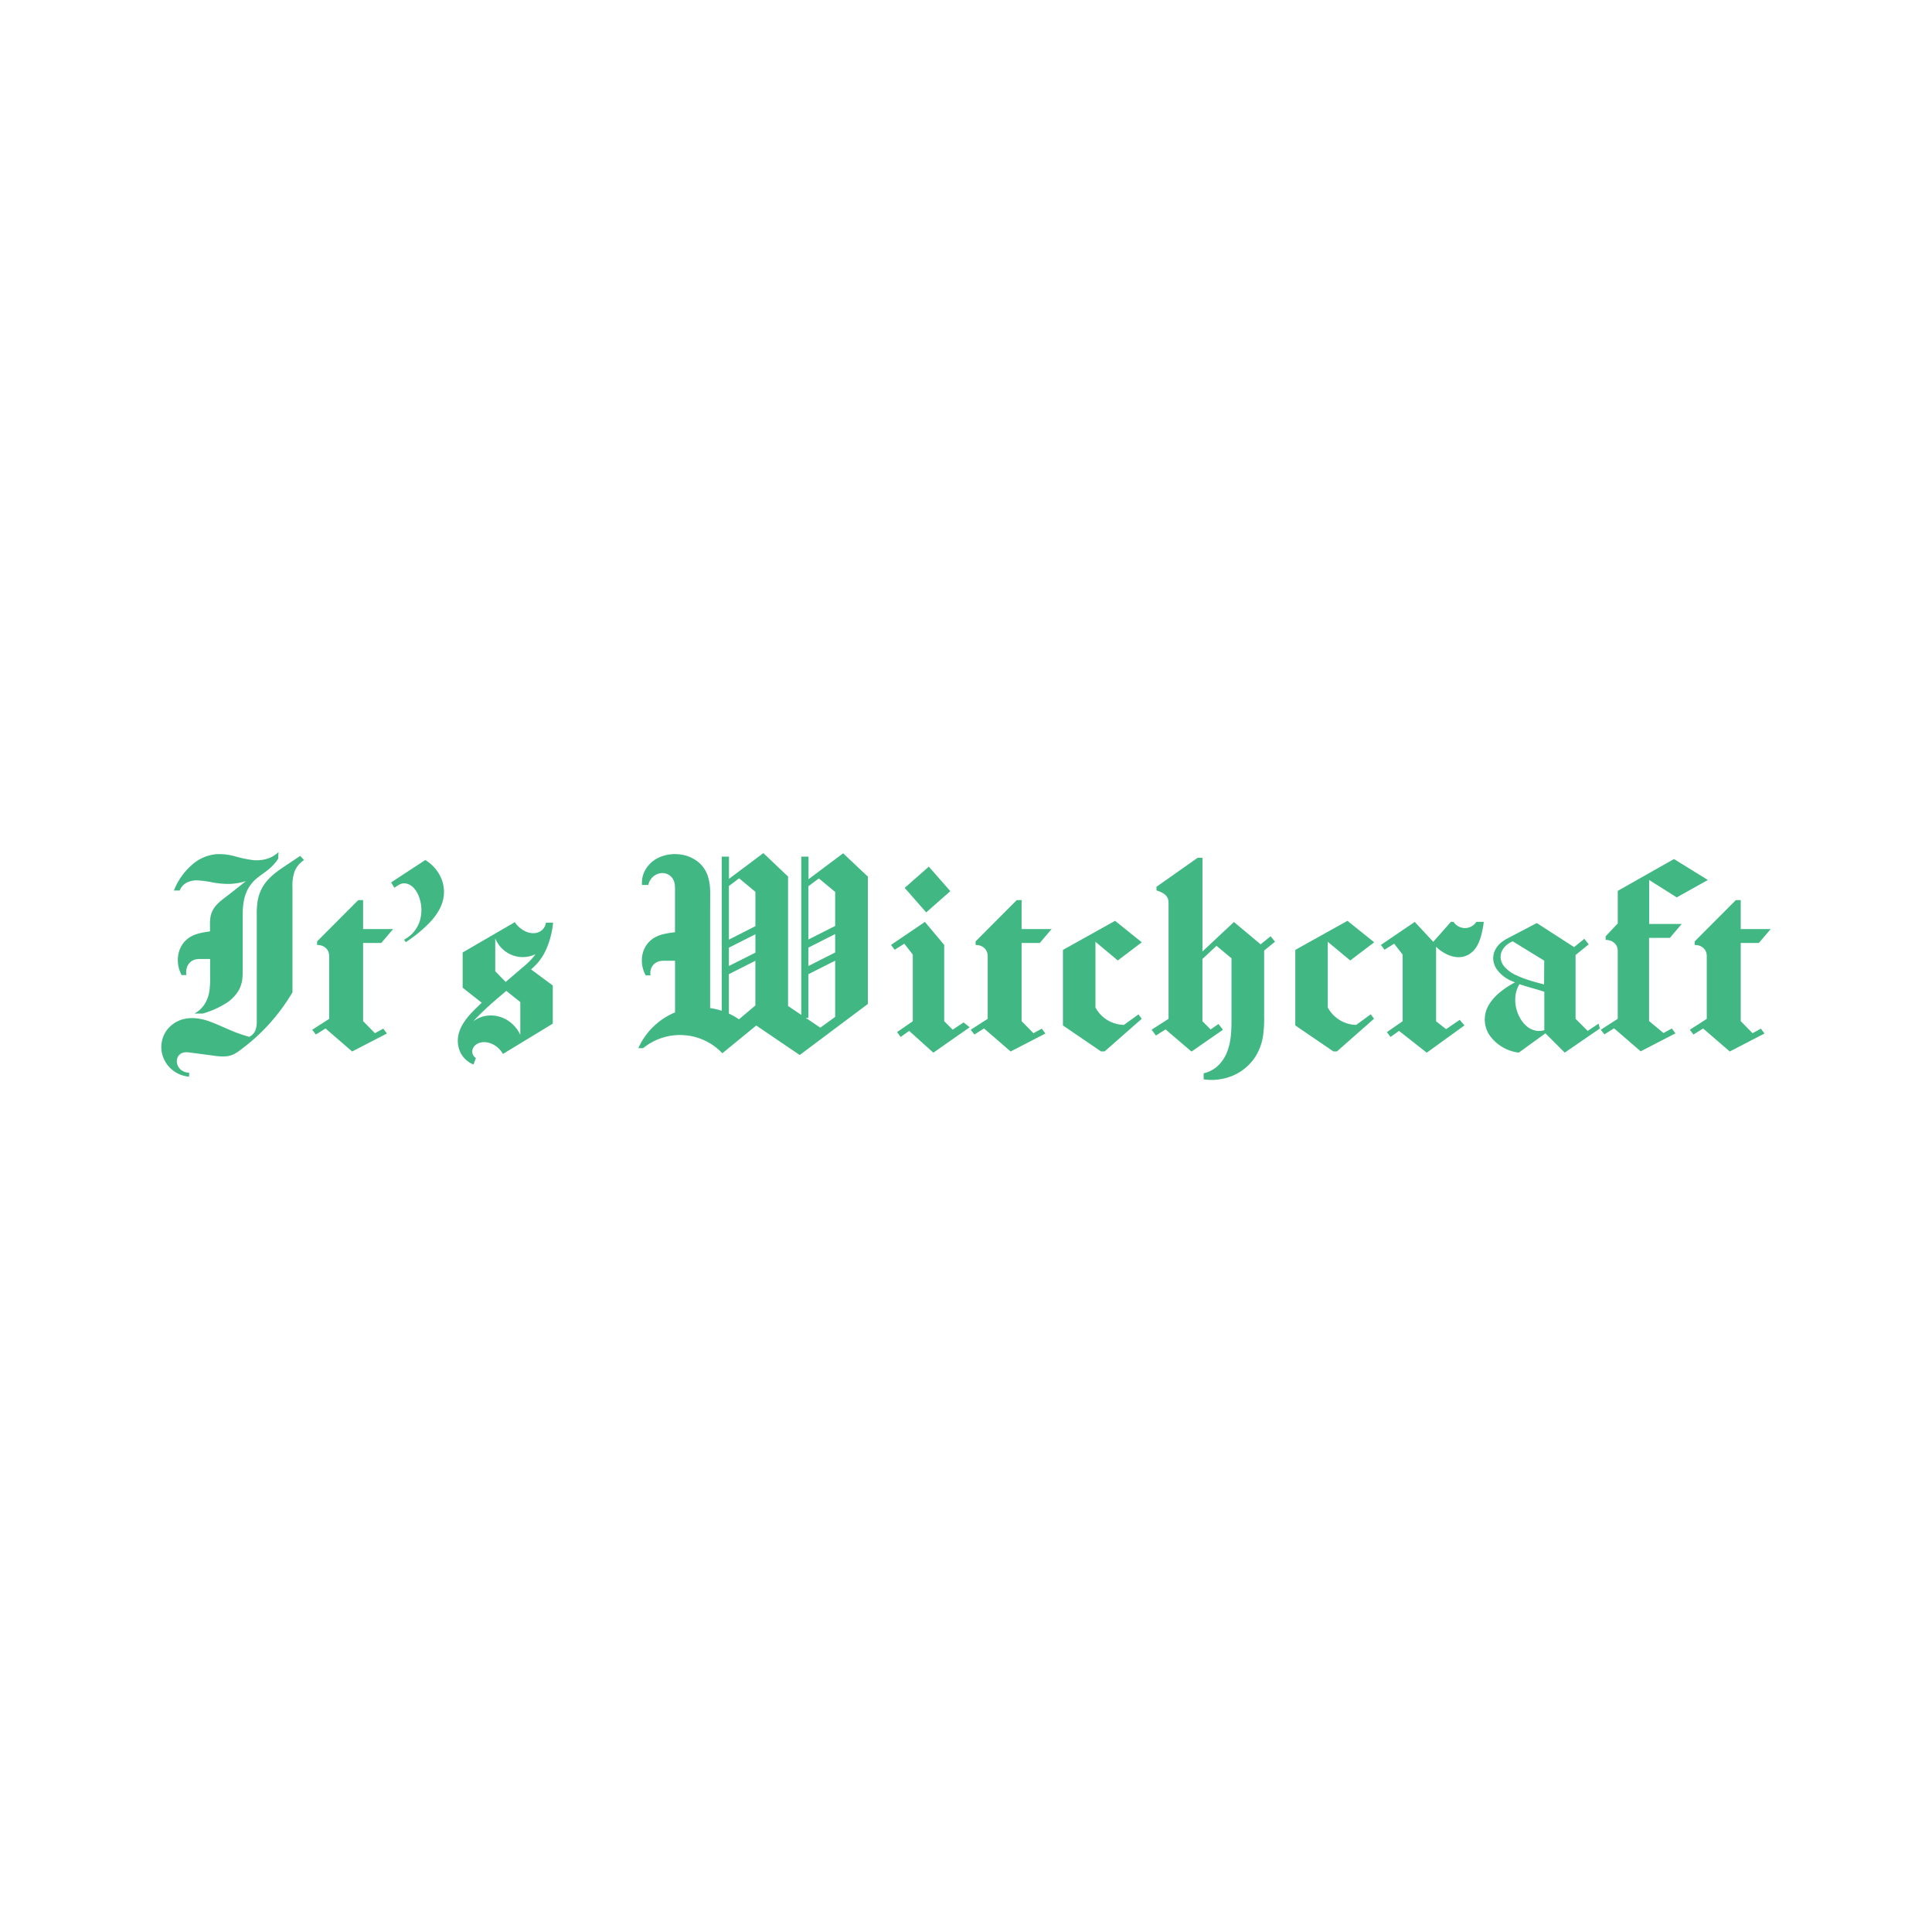 <svg id="Capa_1" data-name="Capa 1" xmlns="http://www.w3.org/2000/svg" viewBox="0 0 1000 1000"><defs><style>.cls-1{fill:#41b883}</style></defs><path class="cls-1" d="M97.88 555.2v2.08a15.77 15.77 0 0 1-8.63-3.44 15.57 15.57 0 0 1-5.16-7.72 15 15 0 0 1 1.62-12 15.49 15.49 0 0 1 10.07-6.8c4.41-.88 9 0 13.21 1.57s8.23 3.58 12.41 5.23a76 76 0 0 0 7.64 2.55 6.73 6.73 0 0 0 3.18-3.43 12.2 12.2 0 0 0 .68-4.7V473.8a42.82 42.82 0 0 1 .52-7.84 21.86 21.86 0 0 1 2.79-7.32c2.75-4.47 7.16-7.62 11.52-10.53l7.65-5.1 2 2.16a12.51 12.51 0 0 0-5 6.2 22.84 22.84 0 0 0-1 8v54.26a100.38 100.38 0 0 1-27.45 30.2 18 18 0 0 1-3.07 1.89 11.89 11.89 0 0 1-3.46 1 28.48 28.48 0 0 1-7.19-.37l-12-1.57a10.69 10.69 0 0 0-2.46-.12 4.9 4.9 0 0 0-2.3.81 4.55 4.55 0 0 0-1.54 1.88 5 5 0 0 0-.37 2.41 6 6 0 0 0 2.15 4 6.62 6.62 0 0 0 4.19 1.44zM92.32 494a15.89 15.89 0 0 0-.29 3 16.67 16.67 0 0 0 1.97 7.7h2.5a8.1 8.1 0 0 1 .08-3.36 6.52 6.52 0 0 1 2.7-3.93 6.43 6.43 0 0 1 2.27-.88 13.23 13.23 0 0 1 2.44-.16h4.77v9.32a48.67 48.67 0 0 1-.32 6.83 18.43 18.43 0 0 1-2.07 6.48 14.24 14.24 0 0 1-5.71 5.6h4.31a46.77 46.77 0 0 0 11.5-5 20 20 0 0 0 7.21-7.23 16.16 16.16 0 0 0 1.64-4.88 31.66 31.66 0 0 0 .3-5.15v-28.6c0-4.26.39-8.6 2.15-12.48a18.51 18.51 0 0 1 4.77-6.32c2-1.74 4.3-3.16 6.36-4.85a24.63 24.63 0 0 0 5.07-5.57l.2-3.47a15.39 15.39 0 0 1-5 3.14 18.43 18.43 0 0 1-8.17 1 64.9 64.9 0 0 1-9.51-2 30.27 30.27 0 0 0-9.64-1.06A21.94 21.94 0 0 0 100.1 447 34.39 34.39 0 0 0 90 460.93h3a7.94 7.94 0 0 1 4-4.25 11.38 11.38 0 0 1 5.16-1 57.24 57.24 0 0 1 8.21 1.12 44.86 44.86 0 0 0 8.25.72 31.36 31.36 0 0 0 8.65-1.46q-5.17 4.2-10.47 8.25c-2.3 1.76-4.66 3.55-6.2 6a12.08 12.08 0 0 0-1.6 4 21.51 21.51 0 0 0-.31 4.32v3.45c-3.11.48-6.26.91-9.08 2.28a13.3 13.3 0 0 0-4.82 3.92 13.87 13.87 0 0 0-2.47 5.72zM194.06 534.77l4.33-2.34 1.88 2.51-18 9.31-13.77-11.91-5 3.13-1.89-2.47 8.77-5.64v-31.98a9.12 9.12 0 0 0-.16-1.95 5 5 0 0 0-.77-1.78 5.68 5.68 0 0 0-2.32-1.94 6.54 6.54 0 0 0-3-.57v-1.88l21.3-21.37h2.51v15h15.54l-6.13 7.19h-9.41v40.46zM209.16 486.36a16.53 16.53 0 0 0 8.43-10.79 19.72 19.72 0 0 0-.49-10.74 14.3 14.3 0 0 0-2.56-4.77 7.68 7.68 0 0 0-4.53-2.8 5.1 5.1 0 0 0-2.23.15 8.07 8.07 0 0 0-2 1l-1.65 1.09-1.7-2.75 17.71-11.61a20.88 20.88 0 0 1 7.05 7.12 18.48 18.48 0 0 1 2.62 10.14 19.71 19.71 0 0 1-2.4 8.36 32 32 0 0 1-5.25 7 70.58 70.58 0 0 1-12.15 9.9zM282.67 491.47a28.9 28.9 0 0 1-3.79 6.23 33.75 33.75 0 0 1-4 4.06l11.24 8.33v19.75l-25.8 15.69a12.35 12.35 0 0 0-6-5.36 9.89 9.89 0 0 0-4-.76 7.08 7.08 0 0 0-3.84 1.22 5 5 0 0 0-1.77 2.24 4 4 0 0 0 0 2.83 3.68 3.68 0 0 0 1.62 1.9l-1.22 3.4a12.86 12.86 0 0 1-7.08-6.87 14.49 14.49 0 0 1-.36-9.91c1.49-4.75 4.94-8.61 8.47-12.12 1.05-1 2.13-2.06 3.22-3.07l-9.89-7.8V493l27-15.69a13.62 13.62 0 0 0 5.39 4.71 9.54 9.54 0 0 0 4.28 1 6.89 6.89 0 0 0 4.13-1.39 6 6 0 0 0 2.28-4.06h3.74a44.77 44.77 0 0 1-3.62 13.9zm-25.3 25.39q-4.43 3.79-8.62 7.85c-1.3 1.27-2.59 2.55-3.77 3.94a14.72 14.72 0 0 1 7.81-3 16.29 16.29 0 0 1 8.4 1.62 17.46 17.46 0 0 1 8.11 8.38v-17l-7.24-5.77zm14-16.85a36.3 36.3 0 0 0 4.59-4.52c.41-.52.81-1.05 1.18-1.6a15.06 15.06 0 0 1-4.55 1.37 15.31 15.31 0 0 1-8.13-1.15 15.66 15.66 0 0 1-8.12-8.38v17l5.4 5.52zM332.57 493.88a13.5 13.5 0 0 1 2.57-5.45 13.25 13.25 0 0 1 4.75-3.7c2.95-1.4 6.26-1.77 9.49-2.24V460.41a15.6 15.6 0 0 0-.21-3.13 7.24 7.24 0 0 0-1.23-2.86 6.29 6.29 0 0 0-2.42-1.95 6.59 6.59 0 0 0-3.06-.56 7.49 7.49 0 0 0-4.46 1.89 7.89 7.89 0 0 0-2.42 4.26h-3.27a13.69 13.69 0 0 1 1.18-6.8 15.54 15.54 0 0 1 8.07-7.63 20.2 20.2 0 0 1 11.14-1.27 18.51 18.51 0 0 1 8.18 3.4 16 16 0 0 1 5.28 7.06 25.83 25.83 0 0 1 1.41 8.56c.08 2.9 0 5.8 0 8.7v51.7a36.83 36.83 0 0 1 6 1.39v-79.78h3.75v11.5l17.79-13.32 12.79 12.13v67l6.84 4.6v-81.91h3.75v11.69l17.91-13.41 12.8 12.05v65.93l-35.27 26.43-22.5-15.28-17.54 14.37a30.15 30.15 0 0 0-41-2.64h-2.49a35.84 35.84 0 0 1 19-18.51v-26.74h-5.19a13.76 13.76 0 0 0-2.4.15 6.45 6.45 0 0 0-2.25.8 6.15 6.15 0 0 0-2.75 3.79 6.75 6.75 0 0 0-.09 2.83h-2.5a15.77 15.77 0 0 1-1.65-10.97zm58.43-14.5v-17.77l-8.44-7-5.28 4v27.76zM377.26 500l13.74-6.9v-9.52l-13.72 6.93zm5.25 27.57 8.47-7.14V497.3l-13.72 6.93v20.4a34.8 34.8 0 0 1 5.25 2.98zm35.92-.73h-1.38l7.54 5.07 7.69-5.56v-29.11l-13.85 7zm13.85-47.57v-17.6l-8.45-7-5.4 4.05v27.57zM418.43 500l13.85-7v-9.53l-13.85 7zM501.9 531.71l-18.79 13.16-12.53-11.28-4.39 3.14-1.88-2.51 8.15-5.64V494.1l-4.39-5.64-5 3.13-1.88-2.5 17.54-11.91 10 11.91v39.49l4.38 4.38 5.64-3.76zm-21.14-83.14 11.13 12.69-12.48 11-11.14-12.69zM534.9 534.77l4.33-2.34 1.88 2.51-18 9.31-13.78-11.91-5 3.13-1.88-2.47 8.77-5.64v-31.98a9.12 9.12 0 0 0-.16-1.95 5 5 0 0 0-.77-1.78 5.74 5.74 0 0 0-2.32-1.94 6.54 6.54 0 0 0-3-.57v-1.88l21.3-21.37h2.51v15h15.53l-6.12 7.19h-9.41v40.46zM573.43 528.14a17.45 17.45 0 0 0 8.3 2.35l7.54-5.45 1.69 2.29-19.23 16.89h-1.83l-19.73-13.45v-39.1l27-15.05L591 487.73l-12.42 9.41-11.58-9.67v34a17.42 17.42 0 0 0 6.43 6.67zM626.62 532.84l4.06-2.82L633 533l-16.28 11.29-13.42-11.45-5 3.14-2.23-3 8.77-5.64v-59.56a9.06 9.06 0 0 0-.15-1.95 4.69 4.69 0 0 0-.77-1.79 6.71 6.71 0 0 0-2.33-1.93 16.12 16.12 0 0 0-3-1.23V459l21.3-15h2.5v48.48l16.29-15.26 13.82 11.56 5.16-4.18 2.3 2.84-5.64 4.56v34.1a60.8 60.8 0 0 1-.66 10.62 28.19 28.19 0 0 1-3.69 9.93 26 26 0 0 1-11.35 9.87 28.29 28.29 0 0 1-15.62 2.14v-3.13a15.89 15.89 0 0 0 7.63-4.11 20.28 20.28 0 0 0 5-8.3c1.68-5 1.79-10.48 1.79-15.8V496l-7.77-6.44-7.27 6.81v32.23zM693.67 528.14a17.42 17.42 0 0 0 8.3 2.35l7.53-5.49 1.7 2.29-19.2 16.93h-1.83l-19.73-13.45v-39.1l27-15.05 13.85 11.11-12.41 9.41-11.63-9.67v34a17.42 17.42 0 0 0 6.42 6.67zM758 530.75l-19.51 14.12-14.36-11.28-4.39 3.14-1.87-2.51 8.14-5.64V494.1l-4.39-5.64-5 3.13-1.87-2.5 17.53-11.91 9.58 10.31 9.14-10.35h1.35a7.13 7.13 0 0 0 5.67 3.22 7 7 0 0 0 3.49-.8 7.08 7.08 0 0 0 2.65-2.42H768a49.11 49.11 0 0 1-1.4 7.23 21.31 21.31 0 0 1-2.46 5.86 11.51 11.51 0 0 1-4.68 4.21 10.67 10.67 0 0 1-4.89 1 14.41 14.41 0 0 1-4.87-1.13 20.86 20.86 0 0 1-6.38-4.26v38.57l5.16 4.07 7.06-4.82zM828.1 532.34l-18.19 12.5-10-10-13.79 10a21.75 21.75 0 0 1-13.95-7.49 14.63 14.63 0 0 1-1.39-17.49 24.42 24.42 0 0 1 4.81-5.58 43.84 43.84 0 0 1 8.58-5.8c-.66-.26-1.31-.55-2-.85a17.77 17.77 0 0 1-7.59-6.16 10.43 10.43 0 0 1-1.67-4.89 9.64 9.64 0 0 1 .89-4.7 11.65 11.65 0 0 1 2.92-3.8 21.43 21.43 0 0 1 4.33-2.78l14.41-7.53 19.29 12.45 5.27-4.28 2.31 2.84-6.82 5.54v33l6.26 6.27 5.64-3.76zm-28.81-35.11-16.29-10a11.52 11.52 0 0 0-2.73 1.55 9.7 9.7 0 0 0-2.57 2.88 7.34 7.34 0 0 0-1 3.71 8.17 8.17 0 0 0 1.94 4.93 17.78 17.78 0 0 0 6.28 4.54 53.76 53.76 0 0 0 7.29 2.75c2.33.73 4.67 1.36 7 1.93zM791.56 511c-1.7-.51-3.41-1-5.09-1.61a15.36 15.36 0 0 0-2 5.51 18.81 18.81 0 0 0 2.09 11.6 15.56 15.56 0 0 0 3.42 4.46 10.52 10.52 0 0 0 5 2.51 9.07 9.07 0 0 0 4.36-.26v-19.9c-2.62-.81-5.2-1.57-7.78-2.31zM837.33 492.66a8.68 8.68 0 0 0-.15-1.84 5.28 5.28 0 0 0-.77-1.79 5.76 5.76 0 0 0-2.33-1.93 6.51 6.51 0 0 0-3-.58v-1.88l6.26-6.69v-16.83l29.12-16.48L884 455.48l-16.12 9-14.27-9v22.76h16.85l-6.13 7.19h-10.77v43.07l7.46 6.19 4.32-2.34 1.88 2.51-18 9.31-13.79-11.91-5 3.13-1.87-2.39 8.77-5.64z"/><path class="cls-1" d="m907.1 534.77 4.33-2.34 1.88 2.51-18 9.31-13.78-11.91-5 3.13-1.88-2.47 8.77-5.64v-31.98a9.11 9.11 0 0 0-.15-1.95 5.44 5.44 0 0 0-.77-1.78 5.71 5.71 0 0 0-2.33-1.94 6.5 6.5 0 0 0-3-.57v-1.88l21.3-21.37H901v15h15.5l-6.13 7.19H901v40.46z"/></svg>
